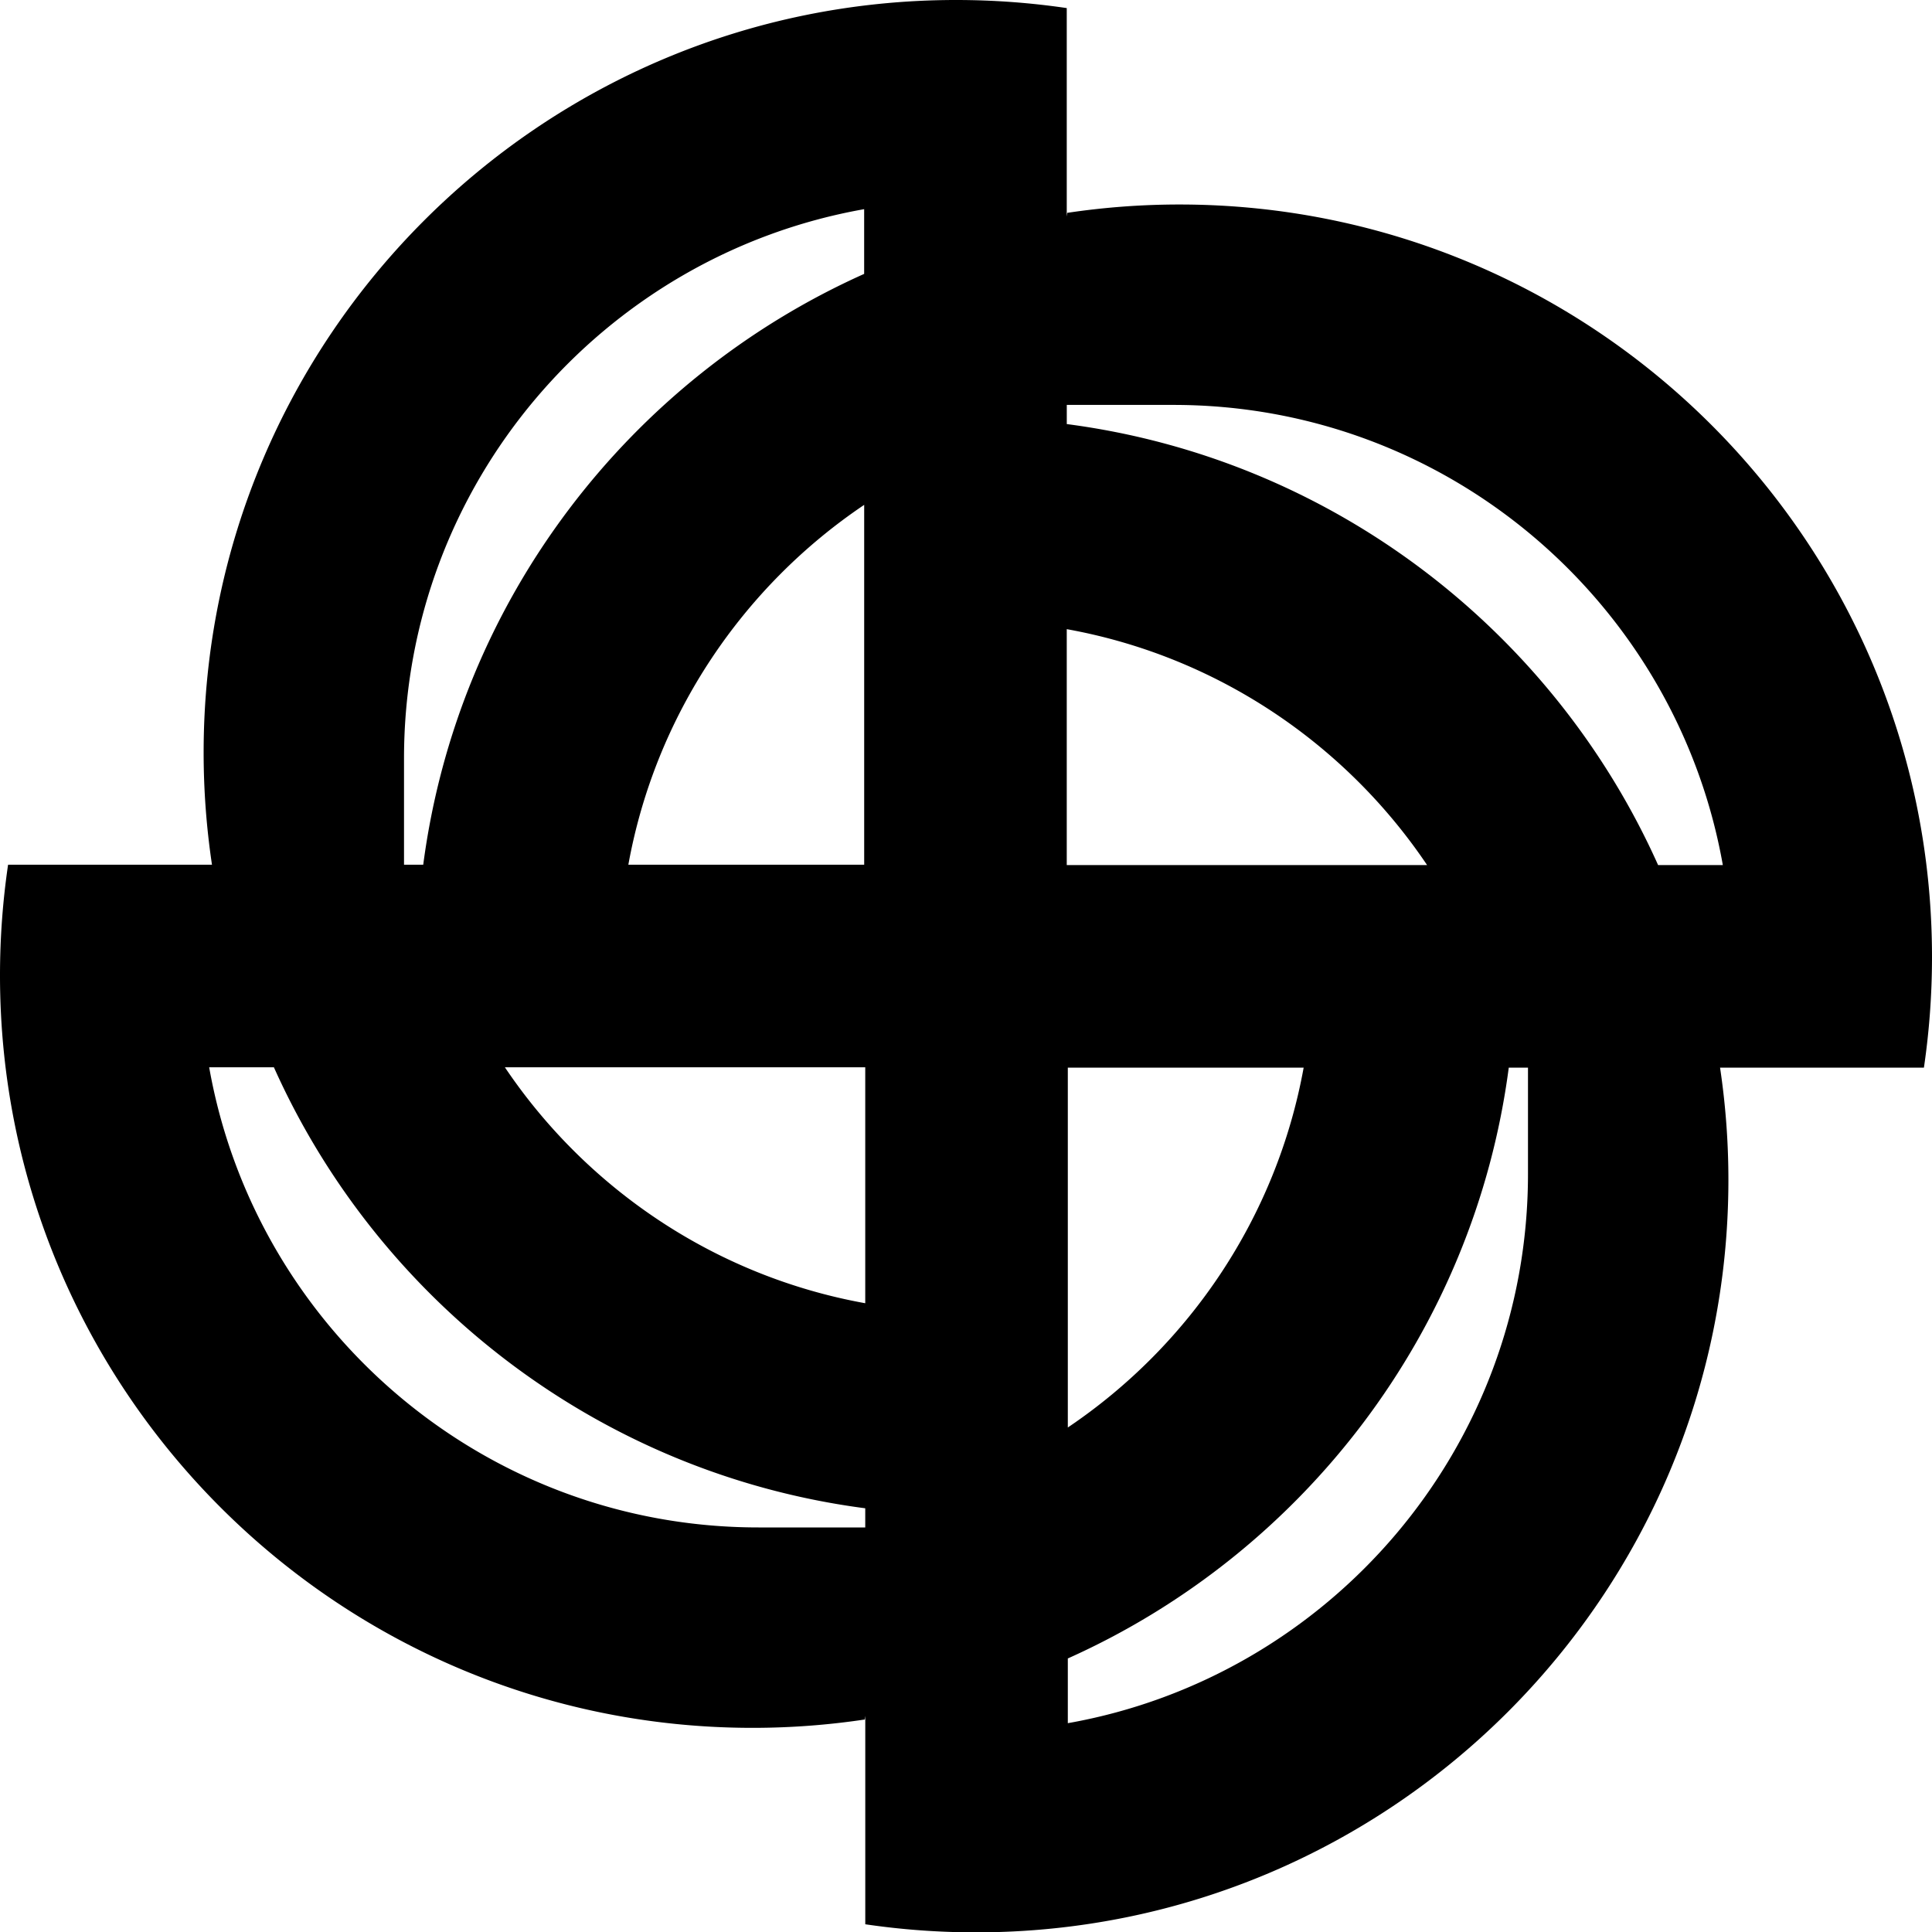 <svg xmlns="http://www.w3.org/2000/svg" width="600" viewBox="0 0 600 600.11" height="600.11" style="overflow:visible;enable-background:new 0 0 600 600.11" xml:space="preserve"><path d="M268.38 268.54h-73.24c8.42-46.42 35.53-86.36 73.24-111.75v111.75zm-136.94 0h-5.97v-33c0-85.26 61.73-156.22 142.9-170.58v20.1c-72.89 32.64-126.16 101.42-136.93 183.48zm199.85-142.79h33.17c85.26 0 156.22 61.73 170.58 142.91h-20.1c-32.66-72.95-101.5-126.24-183.64-136.96v-5.95zm0 69.64c46.49 8.38 86.5 35.51 111.91 73.27H331.29v-73.27zm-62.58 136.07v73.27c-46.49-8.38-86.5-35.51-111.91-73.27h111.91zm136.15.11c-8.42 46.42-35.53 86.36-73.24 111.75V331.57h73.24zM268.71 468.41v5.95h-33.17c-85.26 0-156.22-61.73-170.58-142.91h20.1c32.66 72.96 101.51 126.24 183.65 136.96zm205.82-136.84v33c0 85.26-61.73 156.22-142.91 170.58v-20.1c72.9-32.63 126.17-101.41 136.94-183.48h5.97zm-408.7-63.03a235.73 235.73 0 0 1-2.59-34.86C63.24 104.71 167.95 0 296.92 0c11.67 0 23.15.86 34.37 2.51v64.73l.16-1.14a235.73 235.73 0 0 1 34.86-2.59C495.29 63.52 600 168.23 600 297.2c0 11.68-.86 23.15-2.51 34.37h-63.31a235.73 235.73 0 0 1 2.59 34.86c0 128.97-104.71 233.68-233.68 233.68-11.68 0-23.15-.86-34.37-2.51v-64.73l-.16 1.14a235.73 235.73 0 0 1-34.86 2.59C104.71 536.59 0 431.89 0 302.91c0-11.68.86-23.15 2.51-34.37h63.32z" style="fill-rule:evenodd;clip-rule:evenodd"></path></svg>